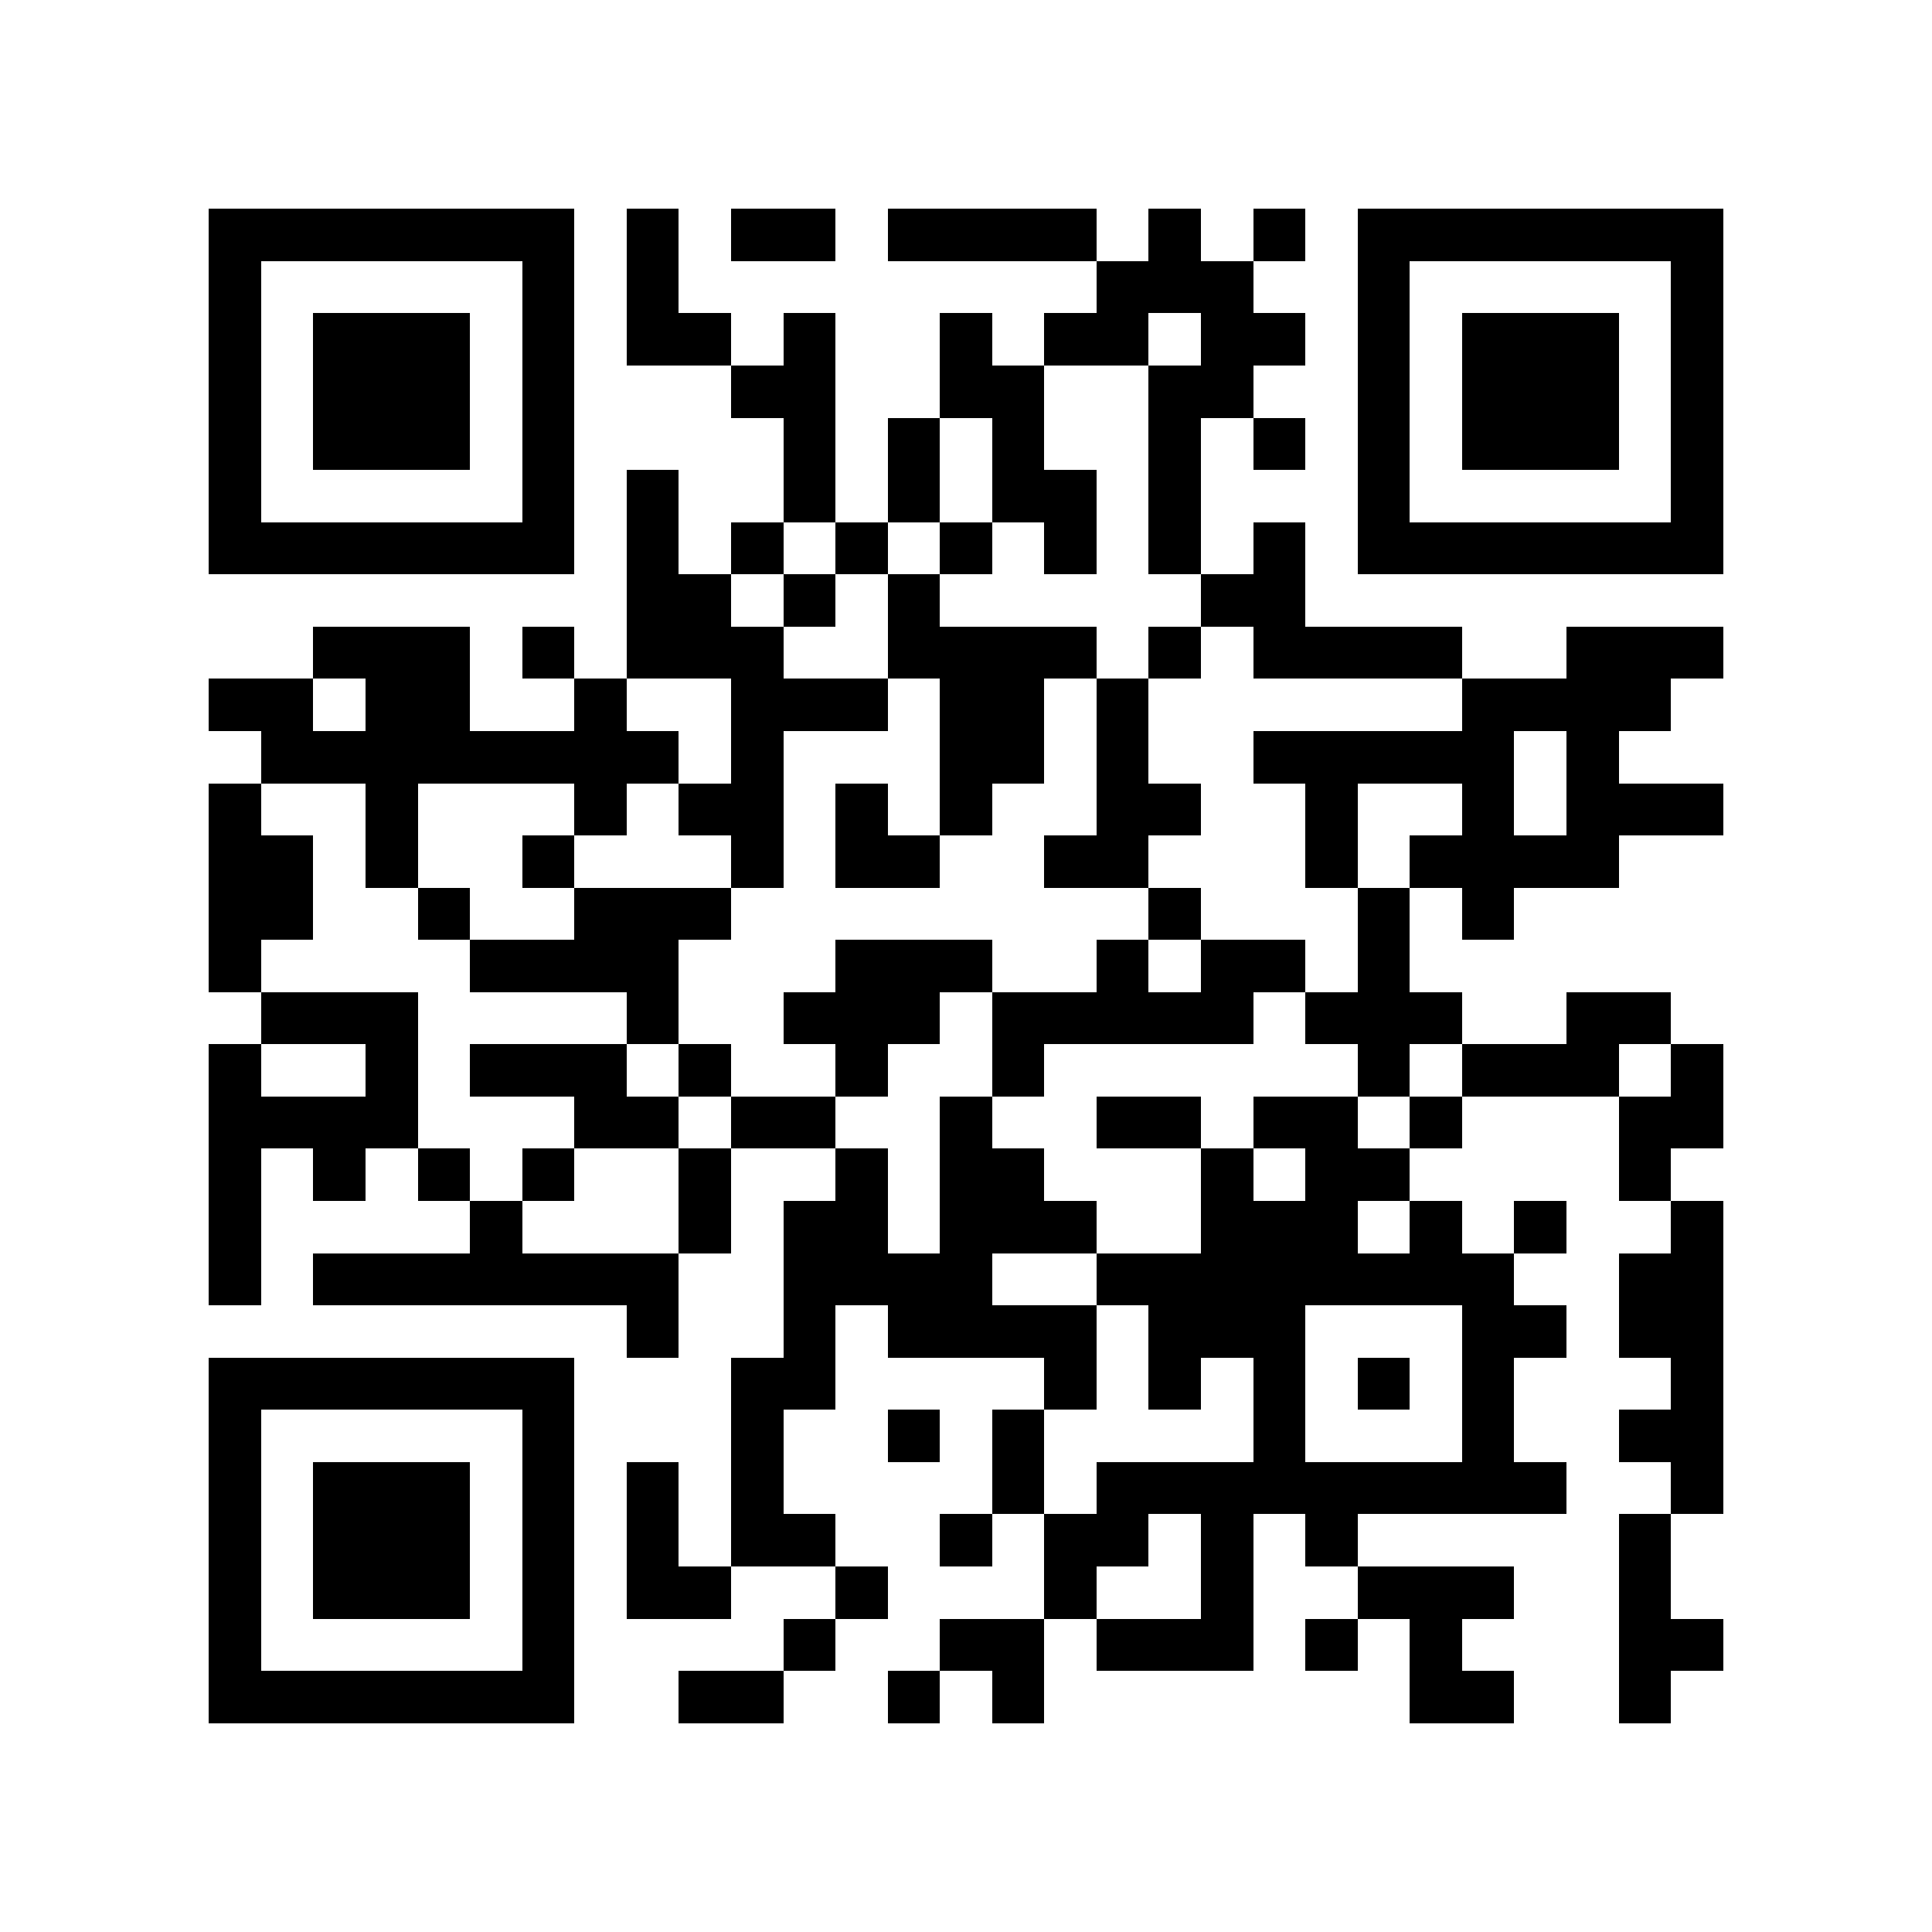 <?xml version="1.0" encoding="utf-8"?><!DOCTYPE svg PUBLIC "-//W3C//DTD SVG 1.1//EN" "http://www.w3.org/Graphics/SVG/1.1/DTD/svg11.dtd"><svg xmlns="http://www.w3.org/2000/svg" viewBox="0 0 37 37" shape-rendering="crispEdges"><path fill="#ffffff" d="M0 0h37v37H0z"/><path stroke="#000000" d="M4 4.5h7m1 0h1m1 0h2m1 0h4m1 0h1m1 0h1m1 0h7M4 5.5h1m5 0h1m1 0h1m8 0h3m2 0h1m5 0h1M4 6.5h1m1 0h3m1 0h1m1 0h2m1 0h1m2 0h1m1 0h2m1 0h2m1 0h1m1 0h3m1 0h1M4 7.5h1m1 0h3m1 0h1m3 0h2m2 0h2m2 0h2m2 0h1m1 0h3m1 0h1M4 8.5h1m1 0h3m1 0h1m4 0h1m1 0h1m1 0h1m2 0h1m1 0h1m1 0h1m1 0h3m1 0h1M4 9.5h1m5 0h1m1 0h1m2 0h1m1 0h1m1 0h2m1 0h1m3 0h1m5 0h1M4 10.5h7m1 0h1m1 0h1m1 0h1m1 0h1m1 0h1m1 0h1m1 0h1m1 0h7M12 11.5h2m1 0h1m1 0h1m5 0h2M6 12.5h3m1 0h1m1 0h3m2 0h4m1 0h1m1 0h4m2 0h3M4 13.5h2m1 0h2m2 0h1m2 0h3m1 0h2m1 0h1m6 0h4M5 14.5h8m1 0h1m3 0h2m1 0h1m2 0h5m1 0h1M4 15.5h1m2 0h1m3 0h1m1 0h2m1 0h1m1 0h1m2 0h2m2 0h1m2 0h1m1 0h3M4 16.5h2m1 0h1m2 0h1m3 0h1m1 0h2m2 0h2m3 0h1m1 0h4M4 17.5h2m2 0h1m2 0h3m8 0h1m3 0h1m1 0h1M4 18.5h1m4 0h4m3 0h3m2 0h1m1 0h2m1 0h1M5 19.5h3m4 0h1m2 0h3m1 0h5m1 0h3m2 0h2M4 20.5h1m2 0h1m1 0h3m1 0h1m2 0h1m2 0h1m6 0h1m1 0h3m1 0h1M4 21.5h4m3 0h2m1 0h2m2 0h1m2 0h2m1 0h2m1 0h1m3 0h2M4 22.5h1m1 0h1m1 0h1m1 0h1m2 0h1m2 0h1m1 0h2m3 0h1m1 0h2m4 0h1M4 23.5h1m4 0h1m3 0h1m1 0h2m1 0h3m2 0h3m1 0h1m1 0h1m2 0h1M4 24.5h1m1 0h7m2 0h4m2 0h8m2 0h2M12 25.5h1m2 0h1m1 0h4m1 0h3m3 0h2m1 0h2M4 26.5h7m3 0h2m4 0h1m1 0h1m1 0h1m1 0h1m1 0h1m3 0h1M4 27.5h1m5 0h1m3 0h1m2 0h1m1 0h1m4 0h1m3 0h1m2 0h2M4 28.5h1m1 0h3m1 0h1m1 0h1m1 0h1m4 0h1m1 0h9m2 0h1M4 29.5h1m1 0h3m1 0h1m1 0h1m1 0h2m2 0h1m1 0h2m1 0h1m1 0h1m5 0h1M4 30.5h1m1 0h3m1 0h1m1 0h2m2 0h1m3 0h1m2 0h1m2 0h3m2 0h1M4 31.5h1m5 0h1m4 0h1m2 0h2m1 0h3m1 0h1m1 0h1m3 0h2M4 32.5h7m2 0h2m2 0h1m1 0h1m7 0h2m2 0h1"/></svg>
